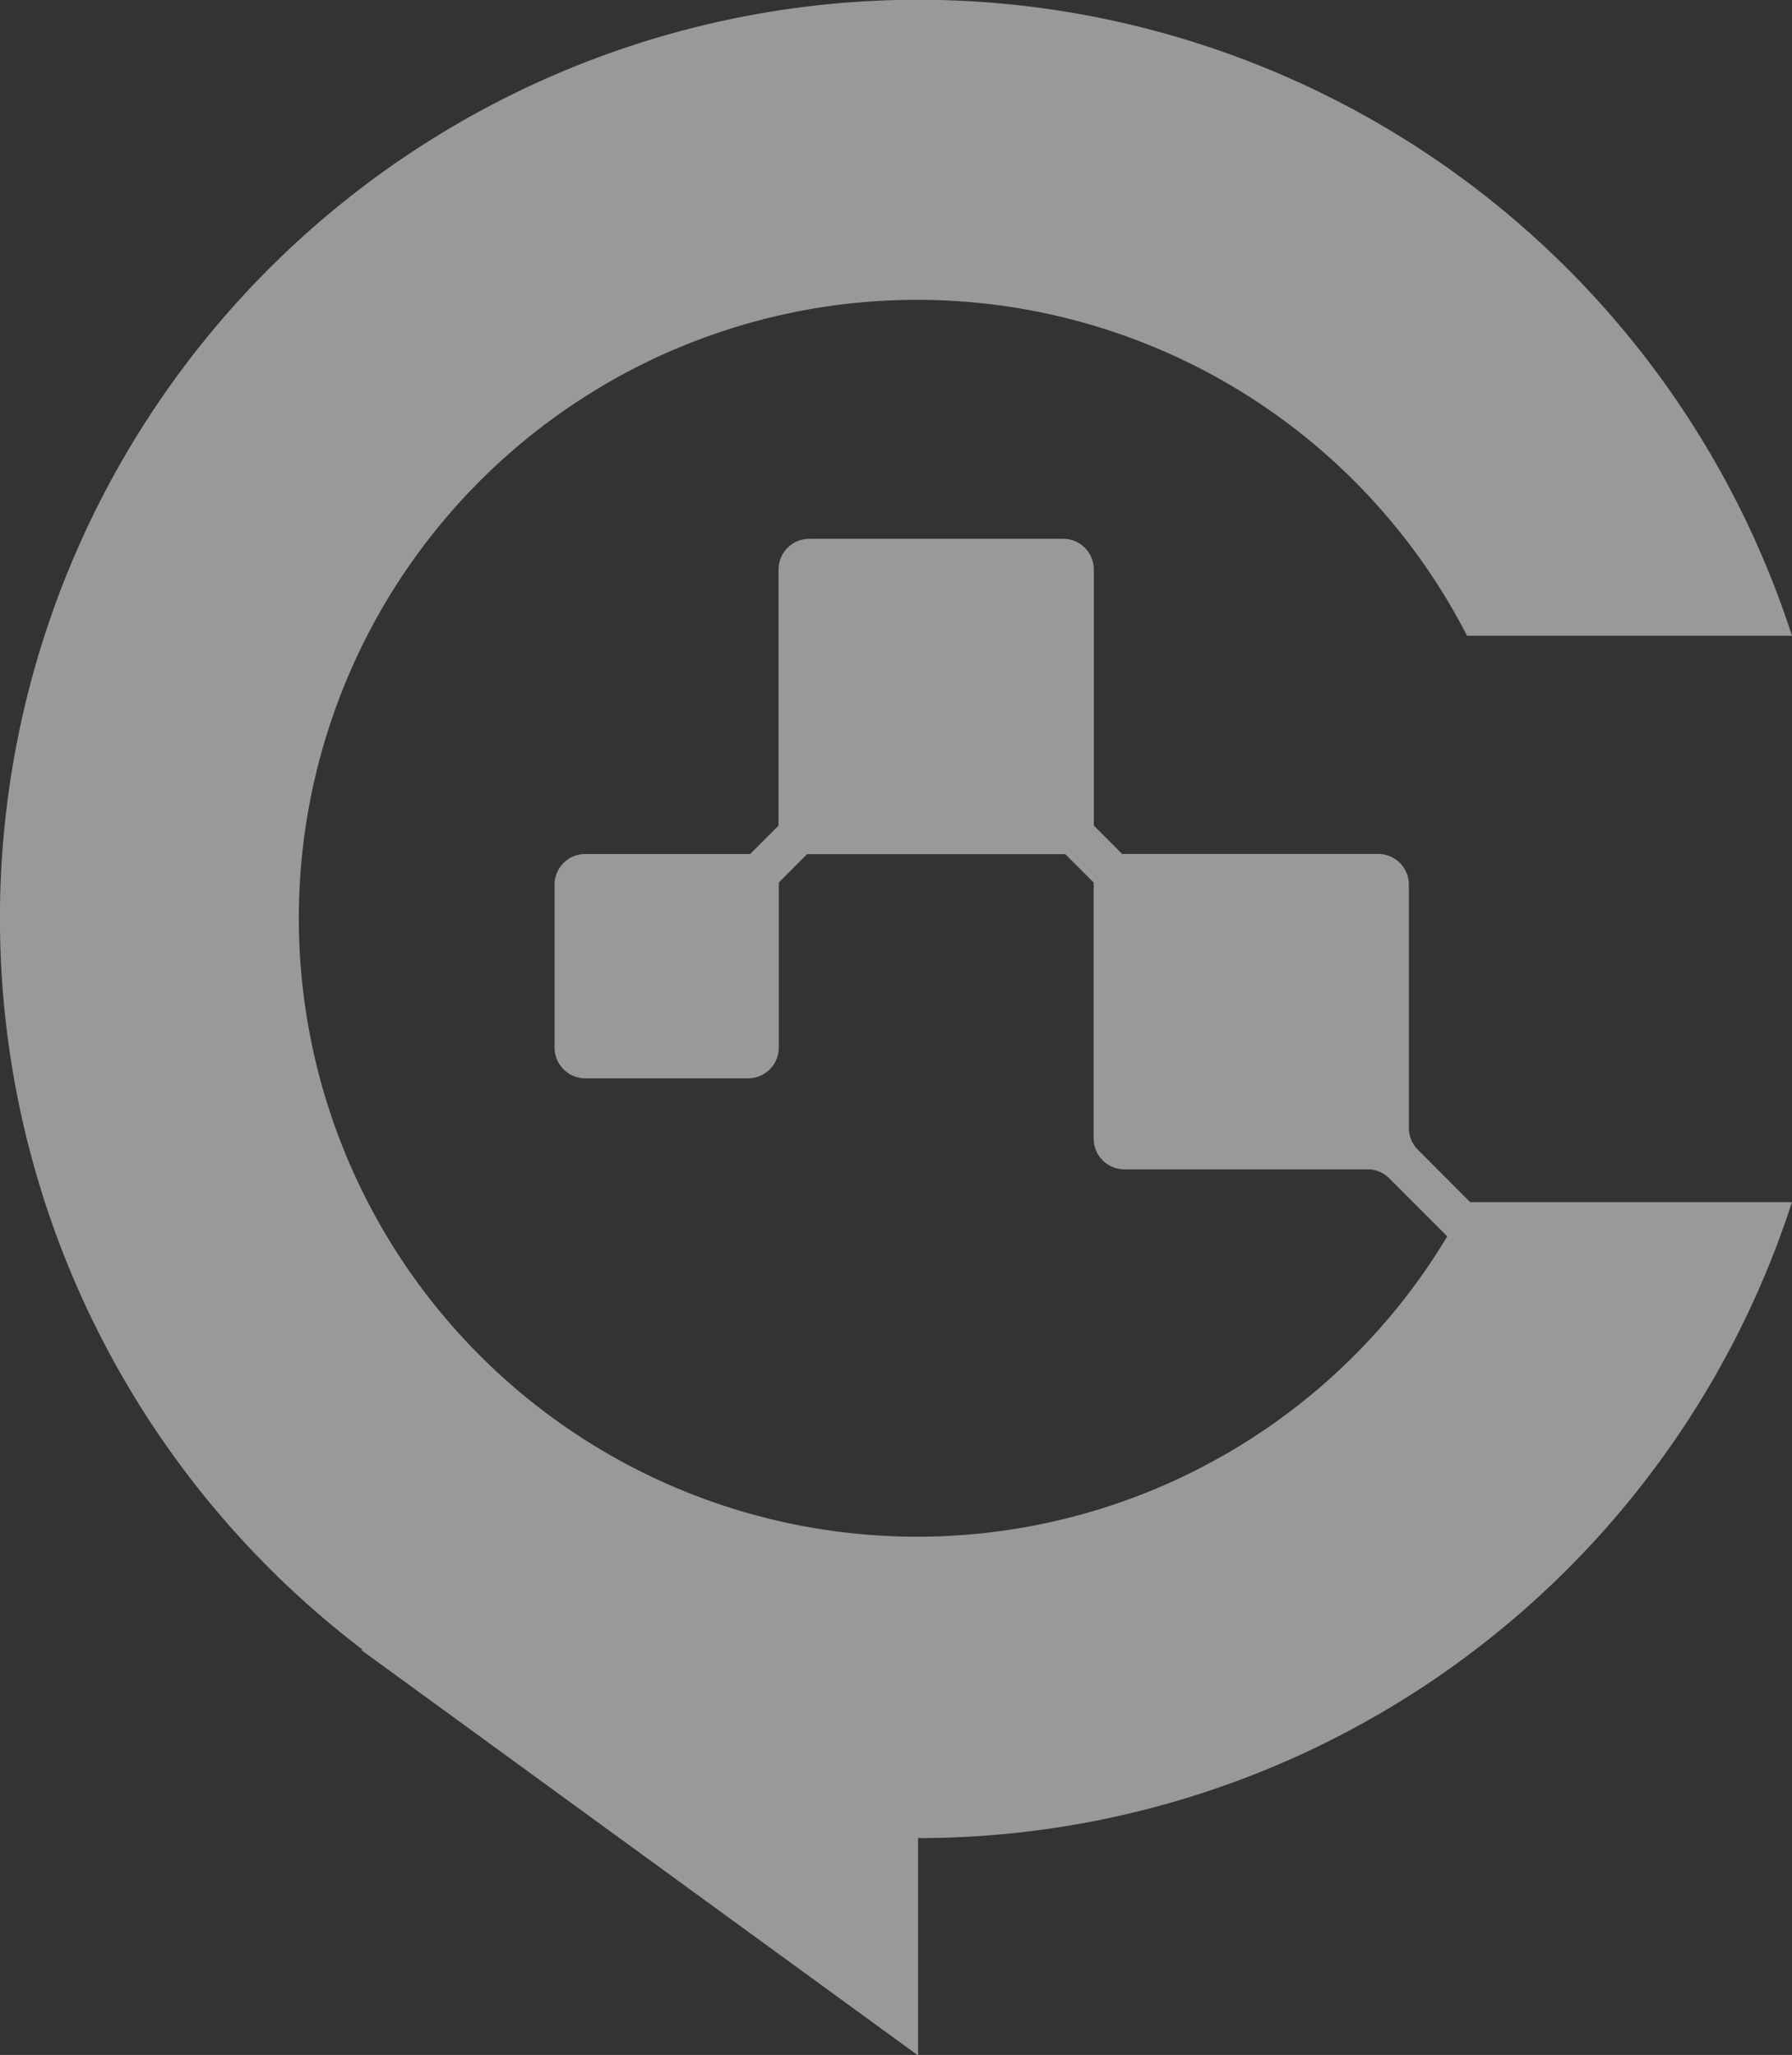 <svg xmlns="http://www.w3.org/2000/svg" width="35" height="40.123" viewBox="0 0 35 40.123"><rect x="0" y="0" width="35" height="40.123" fill="#333333" stroke="none"/><defs><style>.a{opacity:0.5;}.b{fill:#fff;}</style></defs><g class="a"><path class="b" d="M409.992,89.88a.6.6,0,0,1-.174-.421V84.706a.6.6,0,0,0-.6-.6h-5l-.553-.553v-5a.6.6,0,0,0-.6-.6h-4.958a.6.6,0,0,0-.6.6v5l-.554.554h-3.221a.6.6,0,0,0-.6.6v3.18a.6.6,0,0,0,.6.6h3.18a.6.6,0,0,0,.6-.6V84.664l.553-.554h5.042l.554.554v5a.6.6,0,0,0,.6.6h4.752a.594.594,0,0,1,.421.175l1.134,1.134a12.075,12.075,0,1,1,.386-11.727H417.3a17.935,17.935,0,1,0-27.913,19.8l-.036,0,10.881,7.92v-4.244A17.935,17.935,0,0,0,417.3,90.905h-6.284Z" transform="translate(-382.301 -67.433)"/></g></svg>
